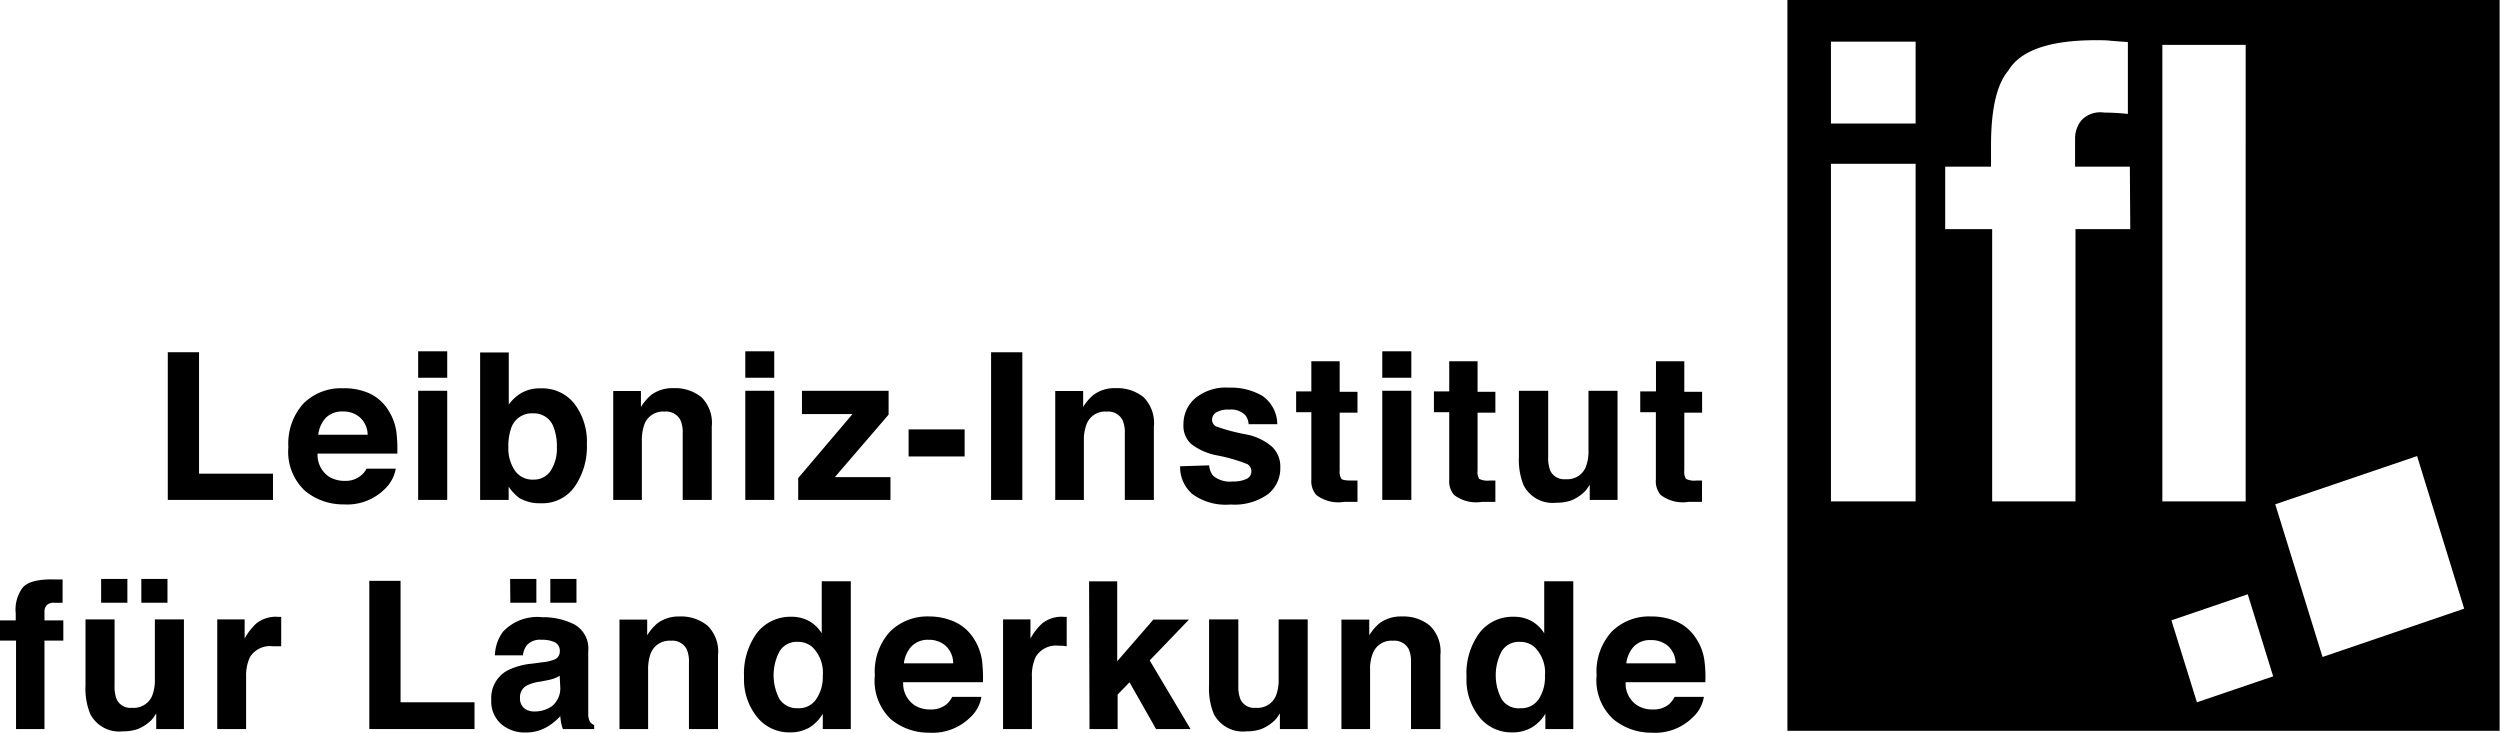 <svg id="Ebene_1" data-name="Ebene 1" xmlns="http://www.w3.org/2000/svg" xmlns:xlink="http://www.w3.org/1999/xlink" viewBox="0 0 240.04 70.35"><defs><style>.cls-1{fill:none;}.cls-2{clip-path:url(#clip-path);}.cls-3{fill:currentColor;}.cls-4{fill:currentColor;}</style><clipPath id="clip-path"><rect class="cls-1" x="171.62" width="68.42" height="70.17"/></clipPath></defs><title>ifl_logo</title><g class="cls-2"><path class="cls-3" d="M236.6,58.44,223,63.08l-4.54-14.66,13.62-4.63Zm-18.34,6.5-7.32,2.49-2.45-7.87,7.33-2.5Zm-2.64-16.8h-8V4.31h8ZM204.54,22h-5.26V48.14h-8V22h-4.51V16h4.4V13.94q0-5.2,1.66-7.16,1.74-2.92,8.41-2.92c.51,0,1,0,1.38.05l1.69.13v6.9a22.13,22.13,0,0,0-2.27-.13,2.5,2.5,0,0,0-2.19.74,2.78,2.78,0,0,0-.61,1.74V16h5.26ZM183.93,48.14H175.8V15.73h8.13Zm0-36.28H175.8V4h8.13ZM240,0H171.62V70.17H240Z"/></g><path class="cls-4" d="M16.11,33.82h3V45.48h7.1V48H16.11Z"/><path class="cls-4" d="M35.4,37.74a4.18,4.18,0,0,1,1.82,1.55,5.23,5.23,0,0,1,.84,2.18,14.34,14.34,0,0,1,.09,2.08H30.49a2.53,2.53,0,0,0,1.1,2.22,2.84,2.84,0,0,0,1.52.4,2.28,2.28,0,0,0,1.52-.49A2.12,2.12,0,0,0,35.2,45H38a3.51,3.51,0,0,1-1,1.9,5.12,5.12,0,0,1-4,1.53,5.73,5.73,0,0,1-3.7-1.29,5.1,5.1,0,0,1-1.61-4.21,5.72,5.72,0,0,1,1.45-4.19,5.09,5.09,0,0,1,3.76-1.46A5.92,5.92,0,0,1,35.4,37.74Zm-4.11,2.37a2.84,2.84,0,0,0-.73,1.63H35.3a2.27,2.27,0,0,0-.74-1.66,2.38,2.38,0,0,0-1.63-.57A2.19,2.19,0,0,0,31.29,40.11Z"/><path class="cls-4" d="M42.94,36.27H40.15V33.73h2.79Zm-2.79,1.25h2.79V48H40.15Z"/><path class="cls-4" d="M55.17,38.79a6,6,0,0,1,1.18,3.85,6.76,6.76,0,0,1-1.16,4.07,3.78,3.78,0,0,1-3.25,1.61,3.84,3.84,0,0,1-2.1-.52,4.31,4.31,0,0,1-1-1.08V48H46.1V33.84h2.75v5A4.05,4.05,0,0,1,50,37.77a3.49,3.49,0,0,1,1.91-.48A3.91,3.91,0,0,1,55.17,38.79Zm-2.29,6.4a3.93,3.93,0,0,0,.59-2.26,5.17,5.17,0,0,0-.29-1.85,2,2,0,0,0-2-1.39,2.08,2.08,0,0,0-2.08,1.36,5.21,5.21,0,0,0-.29,1.87,3.82,3.82,0,0,0,.61,2.24,2.06,2.06,0,0,0,1.83.89A1.92,1.92,0,0,0,52.88,45.19Z"/><path class="cls-4" d="M67.34,38.13a3.46,3.46,0,0,1,1,2.83V48H65.55v-6.4a2.87,2.87,0,0,0-.22-1.27,1.55,1.55,0,0,0-1.53-.81,1.9,1.9,0,0,0-1.91,1.18,4.34,4.34,0,0,0-.26,1.61V48H58.88V37.54h2.66v1.54a4.76,4.76,0,0,1,1-1.17,3.42,3.42,0,0,1,2.14-.64A4,4,0,0,1,67.34,38.13Z"/><path class="cls-4" d="M74.34,36.27H71.56V33.73h2.78Zm-2.78,1.25h2.78V48H71.56Z"/><path class="cls-4" d="M77,39.76V37.52h8.32v2.29l-5.16,6H85.5V48H76.64V45.9l5.21-6.14Z"/><path class="cls-4" d="M87.24,41.23h5.38v2.6H87.24Z"/><path class="cls-4" d="M98.16,48h-3V33.82h3Z"/><path class="cls-4" d="M109.79,38.13a3.49,3.49,0,0,1,1,2.83V48H108v-6.4a2.87,2.87,0,0,0-.22-1.27,1.55,1.55,0,0,0-1.53-.81,1.9,1.9,0,0,0-1.91,1.18,4.13,4.13,0,0,0-.27,1.61V48h-2.75V37.54H104v1.54a4.55,4.55,0,0,1,1-1.17,3.4,3.4,0,0,1,2.14-.64A4,4,0,0,1,109.79,38.13Z"/><path class="cls-4" d="M116.1,44.68a1.77,1.77,0,0,0,.38,1,2.54,2.54,0,0,0,1.9.55,2.91,2.91,0,0,0,1.29-.24.77.77,0,0,0,.48-.72.79.79,0,0,0-.39-.71,16.15,16.15,0,0,0-2.87-.83,5.83,5.83,0,0,1-2.53-1.11,2.38,2.38,0,0,1-.73-1.89,3.28,3.28,0,0,1,1.14-2.5A4.62,4.62,0,0,1,118,37.22a6,6,0,0,1,3.21.79,3.35,3.35,0,0,1,1.43,2.72h-2.75a1.61,1.61,0,0,0-.3-.84,1.87,1.87,0,0,0-1.55-.56,2.21,2.21,0,0,0-1.28.28.8.8,0,0,0-.38.65.72.72,0,0,0,.4.69,18.73,18.73,0,0,0,2.87.76,5.32,5.32,0,0,1,2.47,1.17,2.62,2.62,0,0,1,.81,2,3.19,3.19,0,0,1-1.17,2.56,5.51,5.51,0,0,1-3.6,1,5.43,5.43,0,0,1-3.67-1,3.41,3.41,0,0,1-1.18-2.67Z"/><path class="cls-4" d="M124.45,39.58v-2h1.46V34.69h2.72v2.93h1.71v2h-1.71v5.55a1.26,1.26,0,0,0,.17.81c.11.11.44.16,1,.16h.54v2.05l-1.3,0a3.48,3.48,0,0,1-2.66-.67,2,2,0,0,1-.47-1.46V39.58Z"/><path class="cls-4" d="M135.51,36.27h-2.79V33.73h2.79Zm-2.79,1.25h2.79V48h-2.79Z"/><path class="cls-4" d="M137.68,39.58v-2h1.47V34.69h2.72v2.93h1.71v2h-1.71v5.55a1.28,1.28,0,0,0,.16.81,1.78,1.78,0,0,0,1,.16h.55v2.05l-1.31,0a3.5,3.5,0,0,1-2.66-.67,2,2,0,0,1-.46-1.46V39.58Z"/><path class="cls-4" d="M148.65,37.52v6.34a3.33,3.33,0,0,0,.21,1.35,1.47,1.47,0,0,0,1.47.8,1.91,1.91,0,0,0,1.92-1.14,4.1,4.1,0,0,0,.27-1.63V37.52h2.79V48h-2.67V46.55s-.09.13-.2.29a2.11,2.11,0,0,1-.36.43,3.91,3.91,0,0,1-1.25.79,4.27,4.27,0,0,1-1.41.21,3.13,3.13,0,0,1-3.13-1.68,6.48,6.48,0,0,1-.45-2.73V37.52Z"/><path class="cls-4" d="M157.49,39.58v-2H159V34.69h2.72v2.93h1.71v2h-1.71v5.55a1.28,1.28,0,0,0,.16.81,1.8,1.8,0,0,0,1,.16h.54v2.05l-1.31,0a3.5,3.5,0,0,1-2.66-.67,2,2,0,0,1-.46-1.46V39.58Z"/><path class="cls-4" d="M5.43,55.64l.58,0v2.24c-.15,0-.41,0-.78,0a.89.89,0,0,0-.75.24.87.87,0,0,0-.21.56v.89H6.08v1.94H4.27V70H1.54V61.51H0V59.57H1.51V58.9a3.57,3.57,0,0,1,.56-2.33c.4-.63,1.36-.94,2.89-.94Z"/><path class="cls-4" d="M11,59.47v6.34a3.33,3.33,0,0,0,.21,1.35,1.45,1.45,0,0,0,1.47.8,1.92,1.92,0,0,0,1.92-1.13,4.17,4.17,0,0,0,.27-1.63V59.47h2.79V70H15V68.5l-.19.29a1.87,1.87,0,0,1-.36.43,3.91,3.91,0,0,1-1.25.79,4.27,4.27,0,0,1-1.41.21,3.12,3.12,0,0,1-3.13-1.68,6.42,6.42,0,0,1-.45-2.73V59.47ZM9.71,55.59h2.52v2.28H9.71Zm3.86,0h2.51v2.28H13.57Z"/><path class="cls-4" d="M26.73,59.23H27v2.82l-.46,0h-.33A2.28,2.28,0,0,0,24,63.09,4.25,4.25,0,0,0,23.63,65v5H20.86V59.47h2.63v1.84a5.69,5.69,0,0,1,1.11-1.44,3,3,0,0,1,2-.65Z"/><path class="cls-4" d="M35.46,55.77h3V67.43h7.1V70H35.46Z"/><path class="cls-4" d="M52.06,63.59a4.07,4.07,0,0,0,1.1-.24.81.81,0,0,0,.59-.78.92.92,0,0,0-.45-.89A2.8,2.8,0,0,0,52,61.43a1.71,1.71,0,0,0-1.39.49,1.93,1.93,0,0,0-.4,1H47.52a4,4,0,0,1,.78-2.27,4.53,4.53,0,0,1,3.76-1.39,6.68,6.68,0,0,1,3.08.69,2.64,2.64,0,0,1,1.34,2.58v4.83c0,.33,0,.74,0,1.21a1.56,1.56,0,0,0,.17.74,1,1,0,0,0,.4.31V70h-3a3,3,0,0,1-.17-.6,5.06,5.06,0,0,1-.08-.64,5.45,5.45,0,0,1-1.32,1.06,4,4,0,0,1-2,.51,3.44,3.44,0,0,1-2.37-.82,2.9,2.9,0,0,1-.94-2.31,3,3,0,0,1,1.51-2.8,6.51,6.51,0,0,1,2.43-.68Zm-3.08-8H51.5v2.28H49Zm4.76,9.29a2.89,2.89,0,0,1-.53.26,4.31,4.31,0,0,1-.74.19l-.62.12a4.06,4.06,0,0,0-1.27.37A1.26,1.26,0,0,0,49.93,67a1.21,1.21,0,0,0,.4,1,1.49,1.49,0,0,0,1,.31A2.84,2.84,0,0,0,53,67.8a2.2,2.2,0,0,0,.79-1.9Zm-.9-9.29h2.51v2.28H52.84Z"/><path class="cls-4" d="M67.94,60.08a3.47,3.47,0,0,1,1,2.83V70H66.15v-6.4a2.9,2.9,0,0,0-.22-1.27,1.55,1.55,0,0,0-1.53-.81,1.92,1.92,0,0,0-1.91,1.19,4.25,4.25,0,0,0-.26,1.6V70H59.48V59.49h2.66V61a4.76,4.76,0,0,1,1-1.17,3.49,3.49,0,0,1,2.14-.64A4,4,0,0,1,67.94,60.08Z"/><path class="cls-4" d="M77.7,59.64a3.36,3.36,0,0,1,1.2,1.17v-5h2.79V70H79V68.53a3.88,3.88,0,0,1-1.34,1.36,3.74,3.74,0,0,1-1.88.43,3.93,3.93,0,0,1-3.1-1.49A5.74,5.74,0,0,1,71.44,65a6.62,6.62,0,0,1,1.24-4.23A4.06,4.06,0,0,1,76,59.22,3.43,3.43,0,0,1,77.7,59.64Zm.67,7.49A3.76,3.76,0,0,0,79,64.89a3.44,3.44,0,0,0-1-2.76,2.06,2.06,0,0,0-1.38-.5,1.91,1.91,0,0,0-1.77.91,4.9,4.9,0,0,0,0,4.59A2,2,0,0,0,76.6,68,2,2,0,0,0,78.37,67.13Z"/><path class="cls-4" d="M91.63,59.69a4.25,4.25,0,0,1,1.82,1.55,5.23,5.23,0,0,1,.84,2.18,14.42,14.42,0,0,1,.09,2.08H86.72a2.51,2.51,0,0,0,1.1,2.22,2.75,2.75,0,0,0,1.51.4,2.33,2.33,0,0,0,1.53-.48,2.41,2.41,0,0,0,.57-.73h2.8a3.39,3.39,0,0,1-1,1.9,5.15,5.15,0,0,1-4,1.54,5.67,5.67,0,0,1-3.7-1.3A5.09,5.09,0,0,1,84,64.84a5.68,5.68,0,0,1,1.45-4.19,5.09,5.09,0,0,1,3.76-1.46A6,6,0,0,1,91.63,59.69Zm-4.11,2.37a2.87,2.87,0,0,0-.73,1.63h4.73A2.29,2.29,0,0,0,90.79,62a2.4,2.4,0,0,0-1.63-.57A2.18,2.18,0,0,0,87.52,62.06Z"/><path class="cls-4" d="M102.18,59.23h.24v2.82L102,62h-.33a2.28,2.28,0,0,0-2.23,1.08A4.25,4.25,0,0,0,99.08,65v5H96.31V59.47h2.63v1.84a5.69,5.69,0,0,1,1.11-1.44,3,3,0,0,1,2-.65Z"/><path class="cls-4" d="M104.57,55.82h2.7v7.67l3.47-4h3.42l-3.77,3.92L114.31,70H111l-2.55-4.49-1.14,1.18V70h-2.7Z"/><path class="cls-4" d="M118.9,59.47v6.34a3.33,3.33,0,0,0,.21,1.35,1.45,1.45,0,0,0,1.47.8,1.92,1.92,0,0,0,1.92-1.13,4.17,4.17,0,0,0,.27-1.63V59.47h2.79V70h-2.67V68.5l-.2.29a1.87,1.87,0,0,1-.36.43,3.91,3.91,0,0,1-1.25.79,4.27,4.27,0,0,1-1.41.21,3.13,3.13,0,0,1-3.13-1.68,6.42,6.42,0,0,1-.45-2.73V59.47Z"/><path class="cls-4" d="M137.3,60.08a3.47,3.47,0,0,1,1,2.83V70h-2.82v-6.4a2.9,2.9,0,0,0-.22-1.27,1.55,1.55,0,0,0-1.53-.81,1.91,1.91,0,0,0-1.91,1.19,4,4,0,0,0-.27,1.6V70h-2.75V59.49h2.67V61a4.55,4.55,0,0,1,1-1.17,3.47,3.47,0,0,1,2.14-.64A4,4,0,0,1,137.3,60.08Z"/><path class="cls-4" d="M147.06,59.64a3.31,3.31,0,0,1,1.21,1.17v-5h2.79V70h-2.68V68.53A3.79,3.79,0,0,1,147,69.89a3.67,3.67,0,0,1-1.87.43,3.91,3.91,0,0,1-3.1-1.49A5.74,5.74,0,0,1,140.81,65a6.56,6.56,0,0,1,1.24-4.23,4,4,0,0,1,3.31-1.55A3.37,3.37,0,0,1,147.06,59.64Zm.68,7.49a3.83,3.83,0,0,0,.6-2.24,3.44,3.44,0,0,0-1-2.76,2.07,2.07,0,0,0-1.39-.5,1.93,1.93,0,0,0-1.77.91,4.94,4.94,0,0,0,0,4.59A1.94,1.94,0,0,0,146,68,2,2,0,0,0,147.74,67.13Z"/><path class="cls-4" d="M161,59.69a4.22,4.22,0,0,1,1.81,1.55,5,5,0,0,1,.84,2.18,12,12,0,0,1,.09,2.08h-7.65a2.49,2.49,0,0,0,1.1,2.22,2.7,2.7,0,0,0,1.51.4,2.33,2.33,0,0,0,1.53-.48,2.39,2.39,0,0,0,.56-.73h2.81a3.35,3.35,0,0,1-1,1.9,5.12,5.12,0,0,1-4,1.54,5.7,5.7,0,0,1-3.7-1.3,5.08,5.08,0,0,1-1.6-4.21,5.68,5.68,0,0,1,1.45-4.19,5.06,5.06,0,0,1,3.76-1.46A6,6,0,0,1,161,59.69Zm-4.11,2.37a2.88,2.88,0,0,0-.74,1.63h4.74a2.29,2.29,0,0,0-.73-1.66,2.4,2.4,0,0,0-1.63-.57A2.16,2.16,0,0,0,156.89,62.06Z"/></svg>
